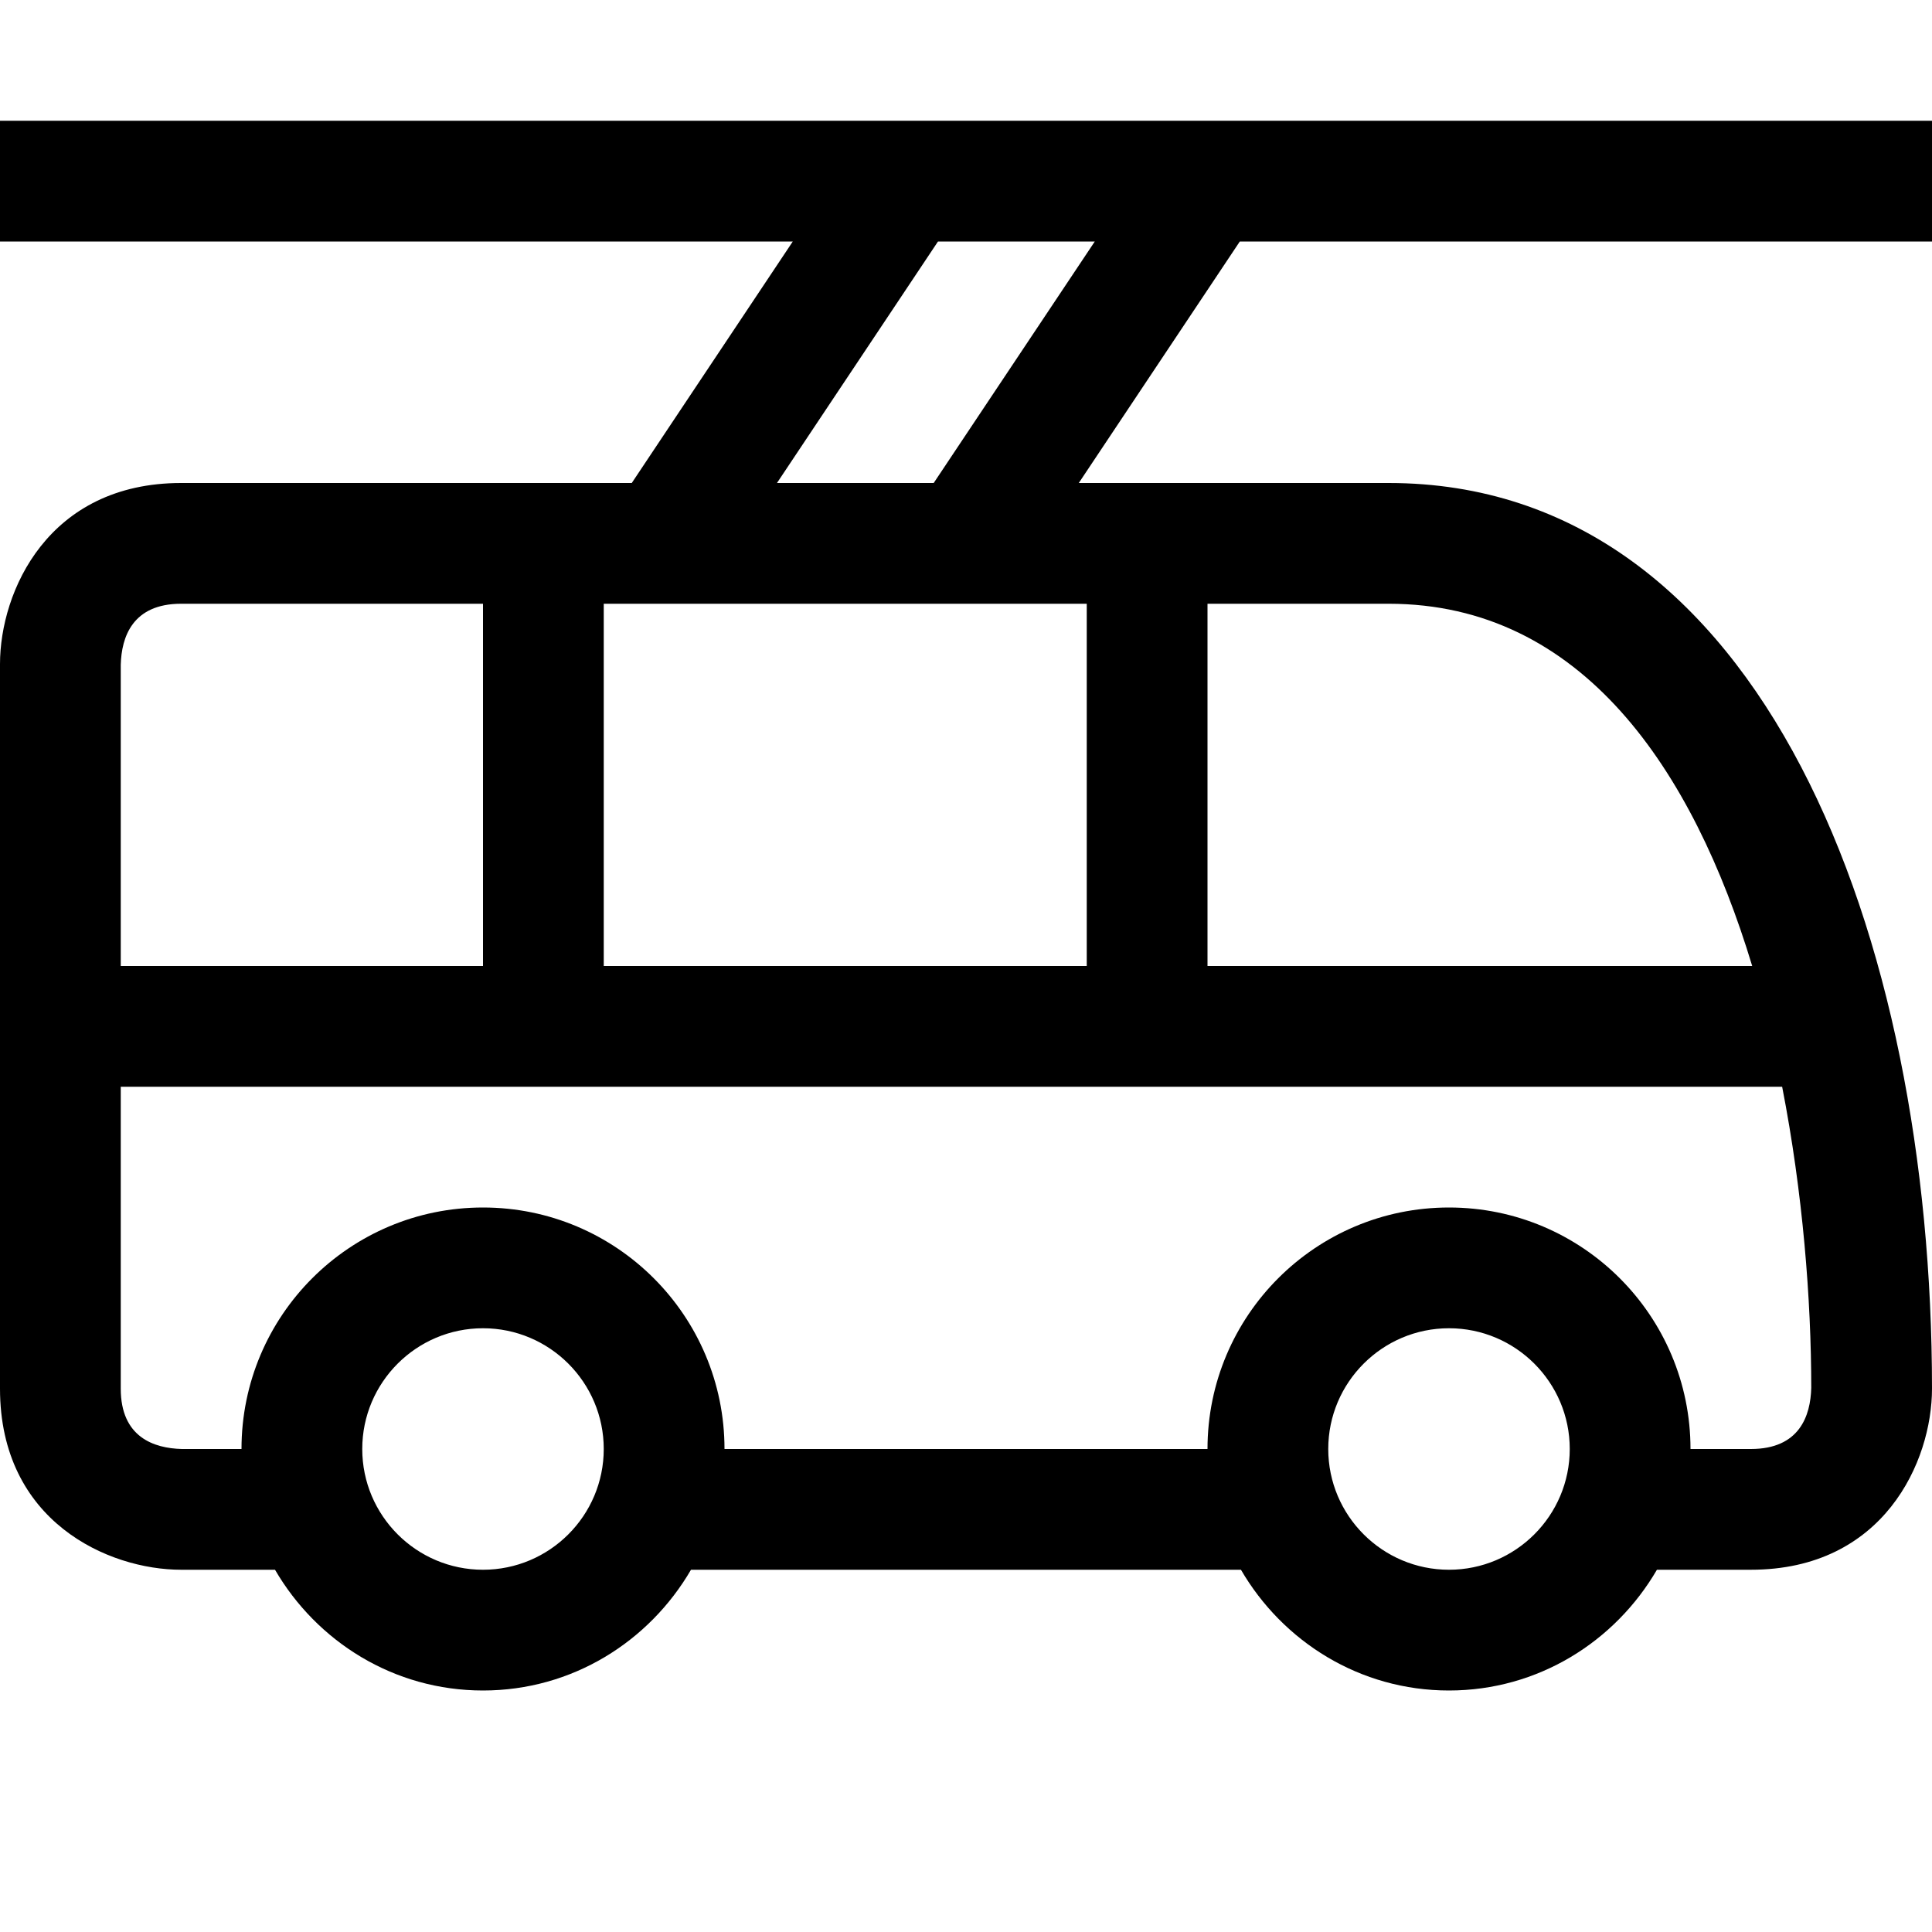 <?xml version="1.0" encoding="utf-8"?>
<!-- Generator: Adobe Illustrator 16.0.0, SVG Export Plug-In . SVG Version: 6.00 Build 0)  -->
<svg xmlns="http://www.w3.org/2000/svg" xmlns:xlink="http://www.w3.org/1999/xlink" version="1.1" id="Capa_1" x="0px" y="0px" width="32px" height="32px" viewBox="0 0 32 32" enable-background="new 0 0 32 32" xml:space="preserve">
<path d="M32,4V2H0v2h13.131l-2.667,4H3c-2.201,0-3,1.794-3,3v12c0,2.201,1.794,3,3,3h1.555C5.248,27.19,6.523,28,8,28  s2.752-0.81,3.445-2h9.109c0.693,1.19,1.969,2,3.445,2s2.752-0.81,3.445-2H29c2.201,0,3-1.794,3-3c0-7.466-2.783-15-9-15h-5.132  l2.667-4H32z M10,16v-6h8v6H10z M3,10h5v6H2v-4.988C2.012,10.55,2.195,10,3,10z M8,26c-1.103,0-2-0.897-2-2s0.897-2,2-2s2,0.897,2,2  S9.103,26,8,26z M24,26c-1.103,0-2-0.897-2-2s0.897-2,2-2s2,0.897,2,2S25.103,26,24,26z M29,24h-1c0-2.209-1.791-4-4-4s-4,1.791-4,4  h-8c0-2.209-1.791-4-4-4s-4,1.791-4,4H3.012C2.55,23.988,2,23.806,2,23v-5h27.518C29.861,19.757,30,21.527,30,22.988  C29.988,23.45,29.806,24,29,24z M29.022,16H20v-6h3C26.204,10,28.04,12.751,29.022,16z M15.465,8h-2.596l2.667-4h2.597L15.465,8z"/>
</svg>
